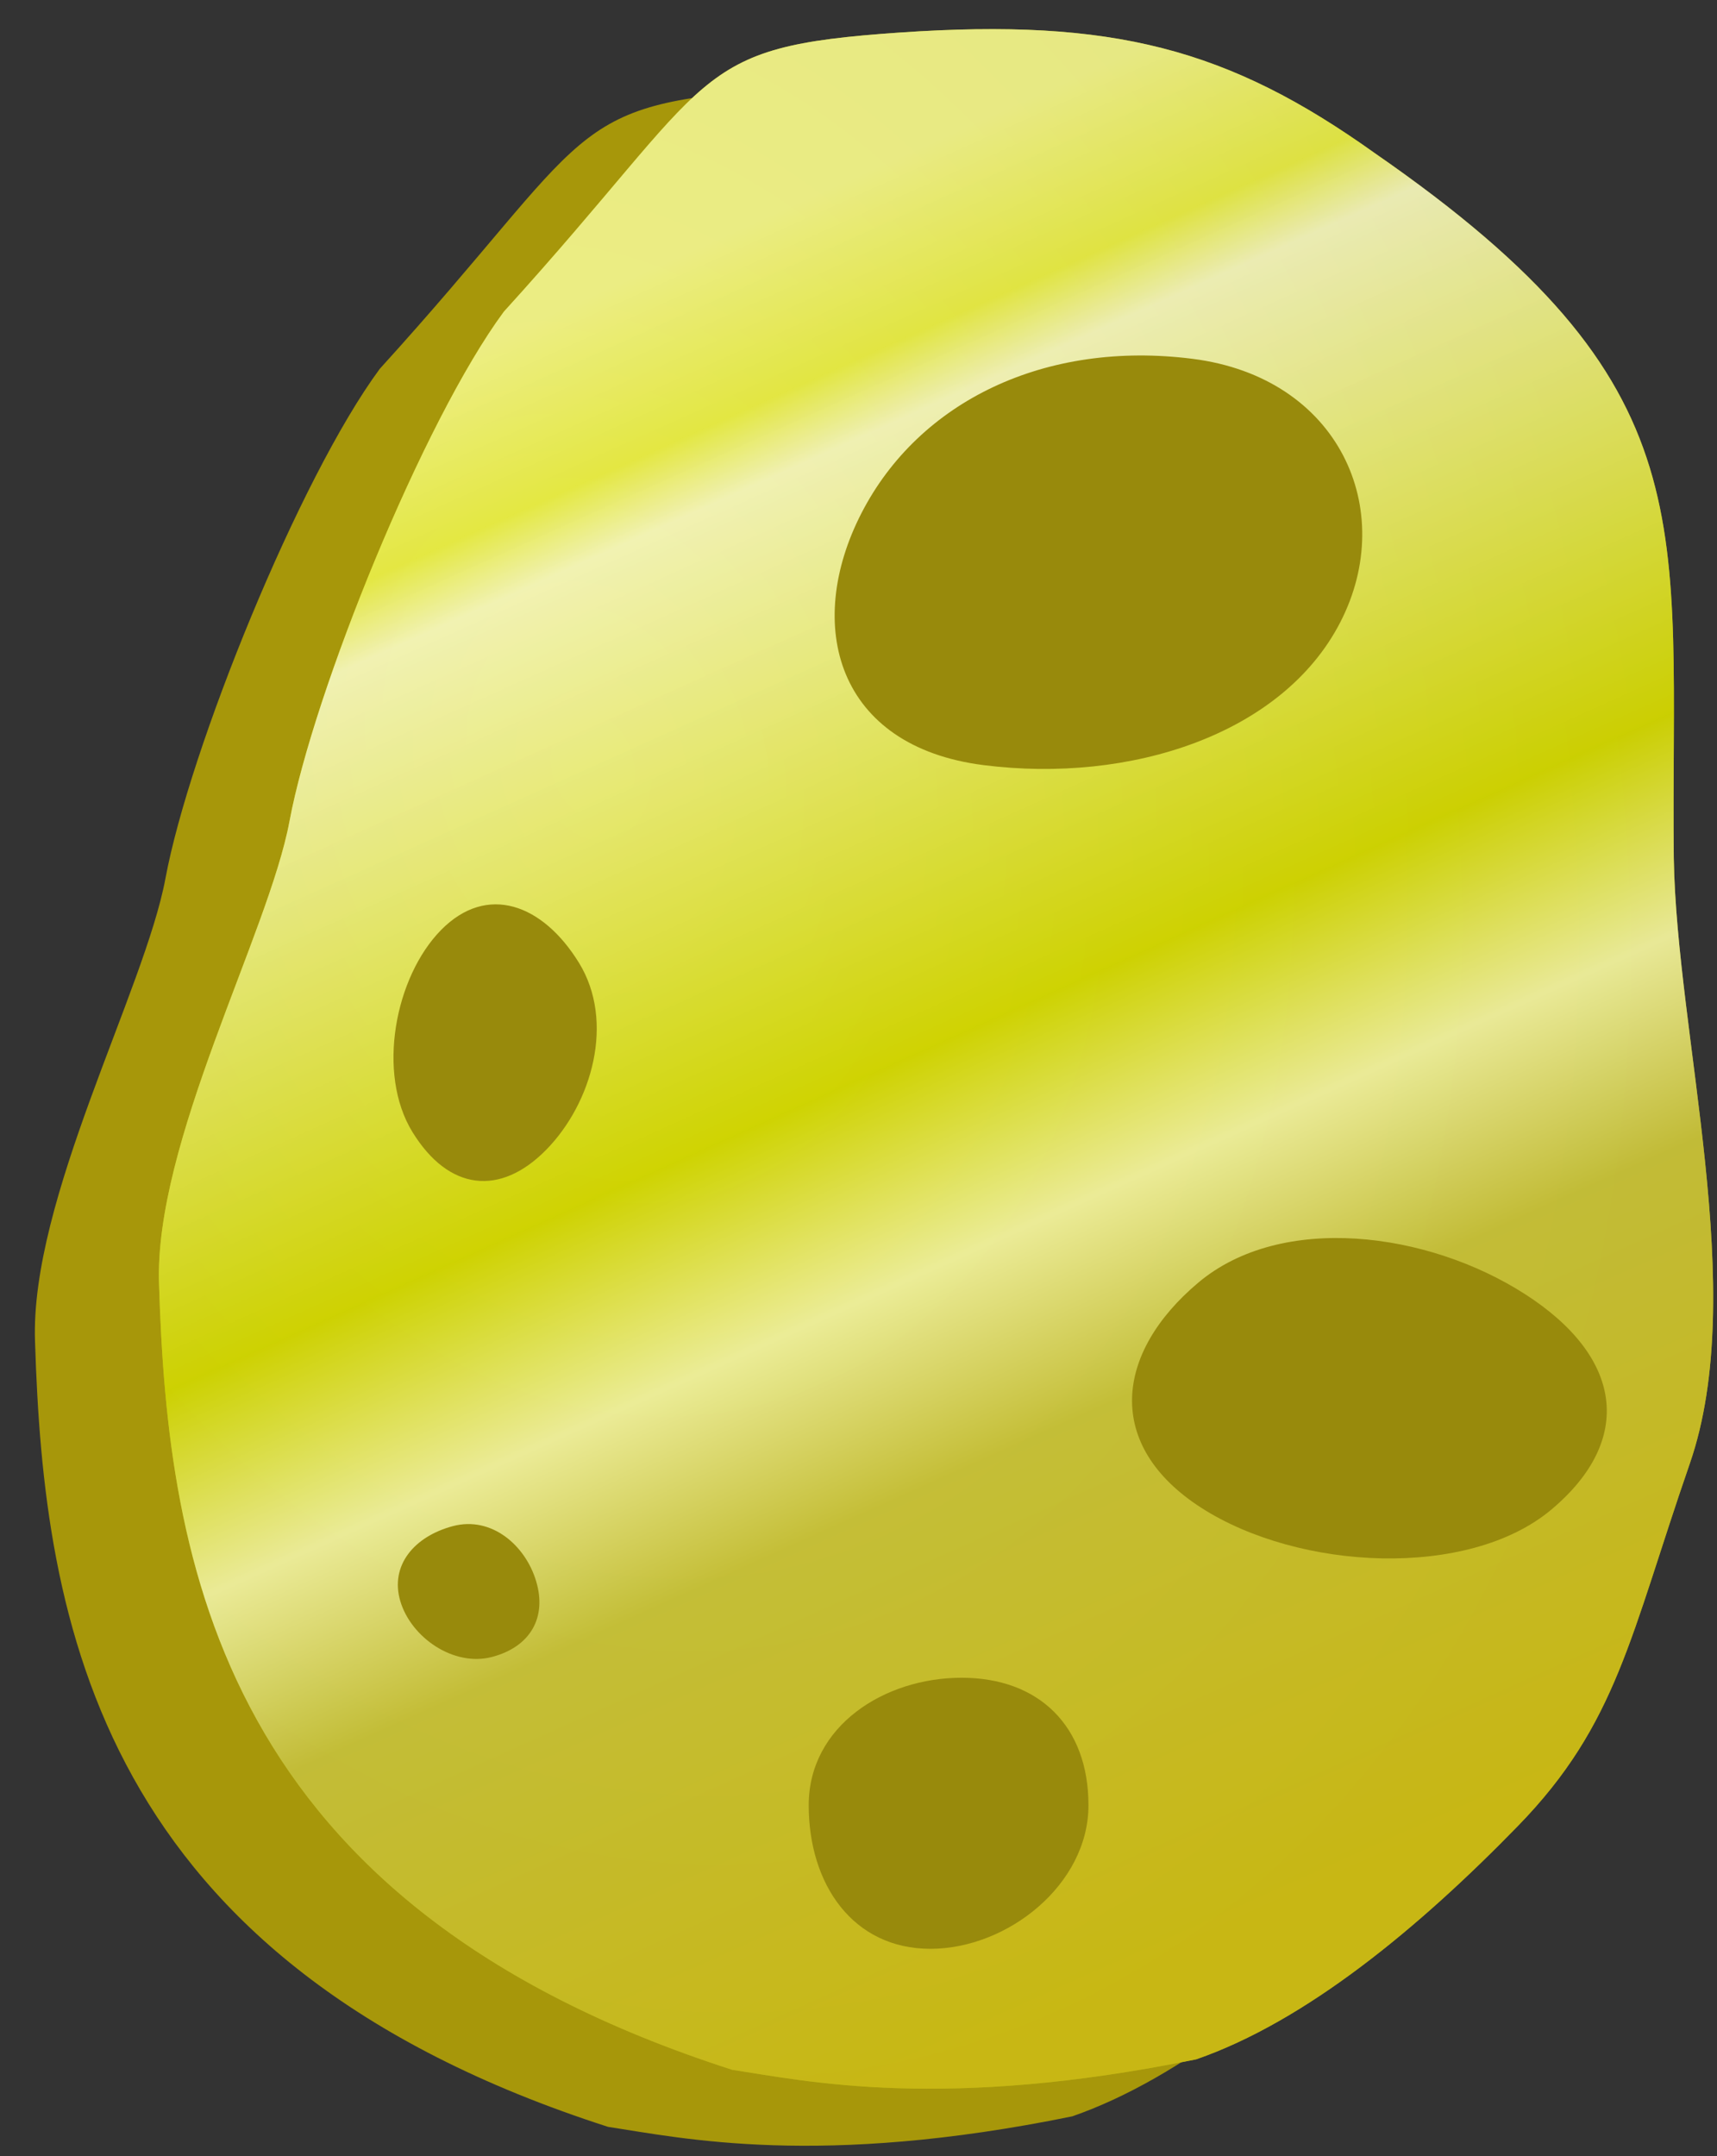 <?xml version="1.0" encoding="UTF-8" standalone="no"?>
<svg
   width="47"
   height="59"
   viewBox="0 0 47 59"
   fill="none"
   version="1.1"
   id="svg16"
   sodipodi:docname="currency-potato-sack.svg"
   inkscape:version="1.3.2 (091e20e, 2023-11-25, custom)"
   xmlns:inkscape="http://www.inkscape.org/namespaces/inkscape"
   xmlns:sodipodi="http://sodipodi.sourceforge.net/DTD/sodipodi-0.dtd"
   xmlns="http://www.w3.org/2000/svg"
   xmlns:svg="http://www.w3.org/2000/svg">
  <rect x="0" y="0" width="47" height="59" fill="#333333" stroke="none"/>
  <sodipodi:namedview
     id="namedview16"
     pagecolor="#ffffff"
     bordercolor="#000000"
     borderopacity="0.25"
     inkscape:showpageshadow="2"
     inkscape:pageopacity="0.0"
     inkscape:pagecheckerboard="0"
     inkscape:deskcolor="#d1d1d1"
     inkscape:zoom="14.59322"
     inkscape:cx="23.504065"
     inkscape:cy="29.5"
     inkscape:window-width="1920"
     inkscape:window-height="1057"
     inkscape:window-x="1272"
     inkscape:window-y="-8"
     inkscape:window-maximized="1"
     inkscape:current-layer="svg16" />
  <path
     d="M16.645 58.197C2.651 53.695 1.198 44.363 0.959 36.713C0.817 32.829 3.958 27.099 4.529 24.036C5.188 20.497 8.185 13.086 10.396 10.092C16.321 3.571 15.407 2.851 21.242 2.452C27.078 2.054 30.232 2.895 34.231 5.747C43.483 12.145 42.33 15.86 42.422 25.034C42.499 29.92 44.492 36.897 42.86 41.61C41.228 46.322 40.875 48.732 38.157 51.524C35.44 54.316 32.352 56.87 29.349 57.91C22.428 59.323 18.687 58.508 16.645 58.197Z"
     fill="#A7970A"
     id="path1" />
  <path
     d="M20.04 56.635C6.046 52.133 4.593 42.801 4.354 35.151C4.212 31.268 7.353 25.537 7.924 22.475C8.583 18.935 11.58 11.525 13.791 8.53C19.716 2.009 18.802 1.29 24.637 0.89C30.473 0.492 33.627 1.333 37.626 4.186C46.878 10.584 45.725 14.299 45.817 23.473C45.894 28.359 47.887 35.335 46.255 40.049C44.623 44.761 44.27 47.17 41.552 49.962C38.835 52.754 35.747 55.308 32.744 56.349C25.823 57.762 22.082 56.947 20.04 56.635Z"
     fill="url(#paint0_radial)"
     id="path2" />
  <path
     d="M20.04 56.635C6.046 52.133 4.593 42.801 4.354 35.151C4.212 31.268 7.353 25.537 7.924 22.475C8.583 18.935 11.58 11.525 13.791 8.53C19.716 2.009 18.802 1.29 24.637 0.89C30.473 0.492 33.627 1.333 37.626 4.186C46.878 10.584 45.725 14.299 45.817 23.473C45.894 28.359 47.887 35.335 46.255 40.049C44.623 44.761 44.27 47.17 41.552 49.962C38.835 52.754 35.747 55.308 32.744 56.349C25.823 57.762 22.082 56.947 20.04 56.635Z"
     fill="url(#paint1_linear)"
     fill-opacity="0.9"
     id="path3" />
  <path
     d="M29.795 49.397C29.795 51.566 27.582 53.325 25.467 53.325C23.352 53.325 22.137 51.566 22.137 49.397C22.137 47.228 24.207 45.908 26.322 45.908C28.437 45.908 29.795 47.228 29.795 49.397Z"
     fill="#988A0C"
     id="path4" />
  <path
     d="M42.469 41.304C40.193 43.217 35.554 42.973 32.885 41.259C30.215 39.544 30.526 37.008 32.802 35.096C35.078 33.183 39.077 33.697 41.746 35.412C44.416 37.126 44.745 39.391 42.469 41.304L42.469 41.304Z"
     fill="#988A0C"
     id="path5" />
  <path
     d="M32.641 9.818C36.661 10.327 38.269 13.953 36.69 17.023C35.112 20.093 30.945 21.446 26.924 20.936C22.904 20.427 22.003 17.111 23.581 14.041C25.16 10.971 28.62 9.309 32.641 9.818Z"
     fill="#988A0C"
     id="path6" />
  <path
     d="M13.468 45.339C12.415 45.615 11.254 44.805 10.959 43.816C10.665 42.828 11.348 42.035 12.401 41.758C13.454 41.482 14.383 42.281 14.677 43.27C14.972 44.258 14.521 45.062 13.468 45.339Z"
     fill="#988A0C"
     id="path7" />
  <path
     d="M11.291 30.977C10.301 29.369 10.815 26.727 12.073 25.448C13.332 24.169 14.858 24.737 15.848 26.345C16.838 27.953 16.208 30.183 14.95 31.463C13.691 32.742 12.281 32.585 11.291 30.977Z"
     fill="#988A0C"
     id="path8" />
  <defs
     id="defs16">
    <radialGradient
       id="paint0_radial"
       cx="0"
       cy="0"
       r="1"
       gradientUnits="userSpaceOnUse"
       gradientTransform="translate(16.319 20.975) rotate(75.578) scale(37.355 28.201)">
      <stop
         stop-color="#ECF013"
         id="stop8" />
      <stop
         offset="1"
         stop-color="#AEB110"
         id="stop9" />
    </radialGradient>
    <linearGradient
       id="paint1_linear"
       x1="5.651"
       y1="12.847"
       x2="25.622"
       y2="57.153"
       gradientUnits="userSpaceOnUse">
      <stop
         stop-color="#F1F29E"
         stop-opacity="0.9"
         id="stop10" />
      <stop
         offset="0.094"
         stop-color="#E4E84B"
         stop-opacity="0.939"
         id="stop11" />
      <stop
         offset="0.135"
         stop-color="#F4F4D1"
         stop-opacity="0.929"
         id="stop12" />
      <stop
         offset="0.464"
         stop-color="#CED200"
         id="stop13" />
      <stop
         offset="0.578"
         stop-color="#EFEFA5"
         id="stop14" />
      <stop
         offset="0.688"
         stop-color="#C4BD3B"
         id="stop15" />
      <stop
         offset="0.986"
         stop-color="#CBB814"
         id="stop16" />
    </linearGradient>
  </defs>
</svg>
